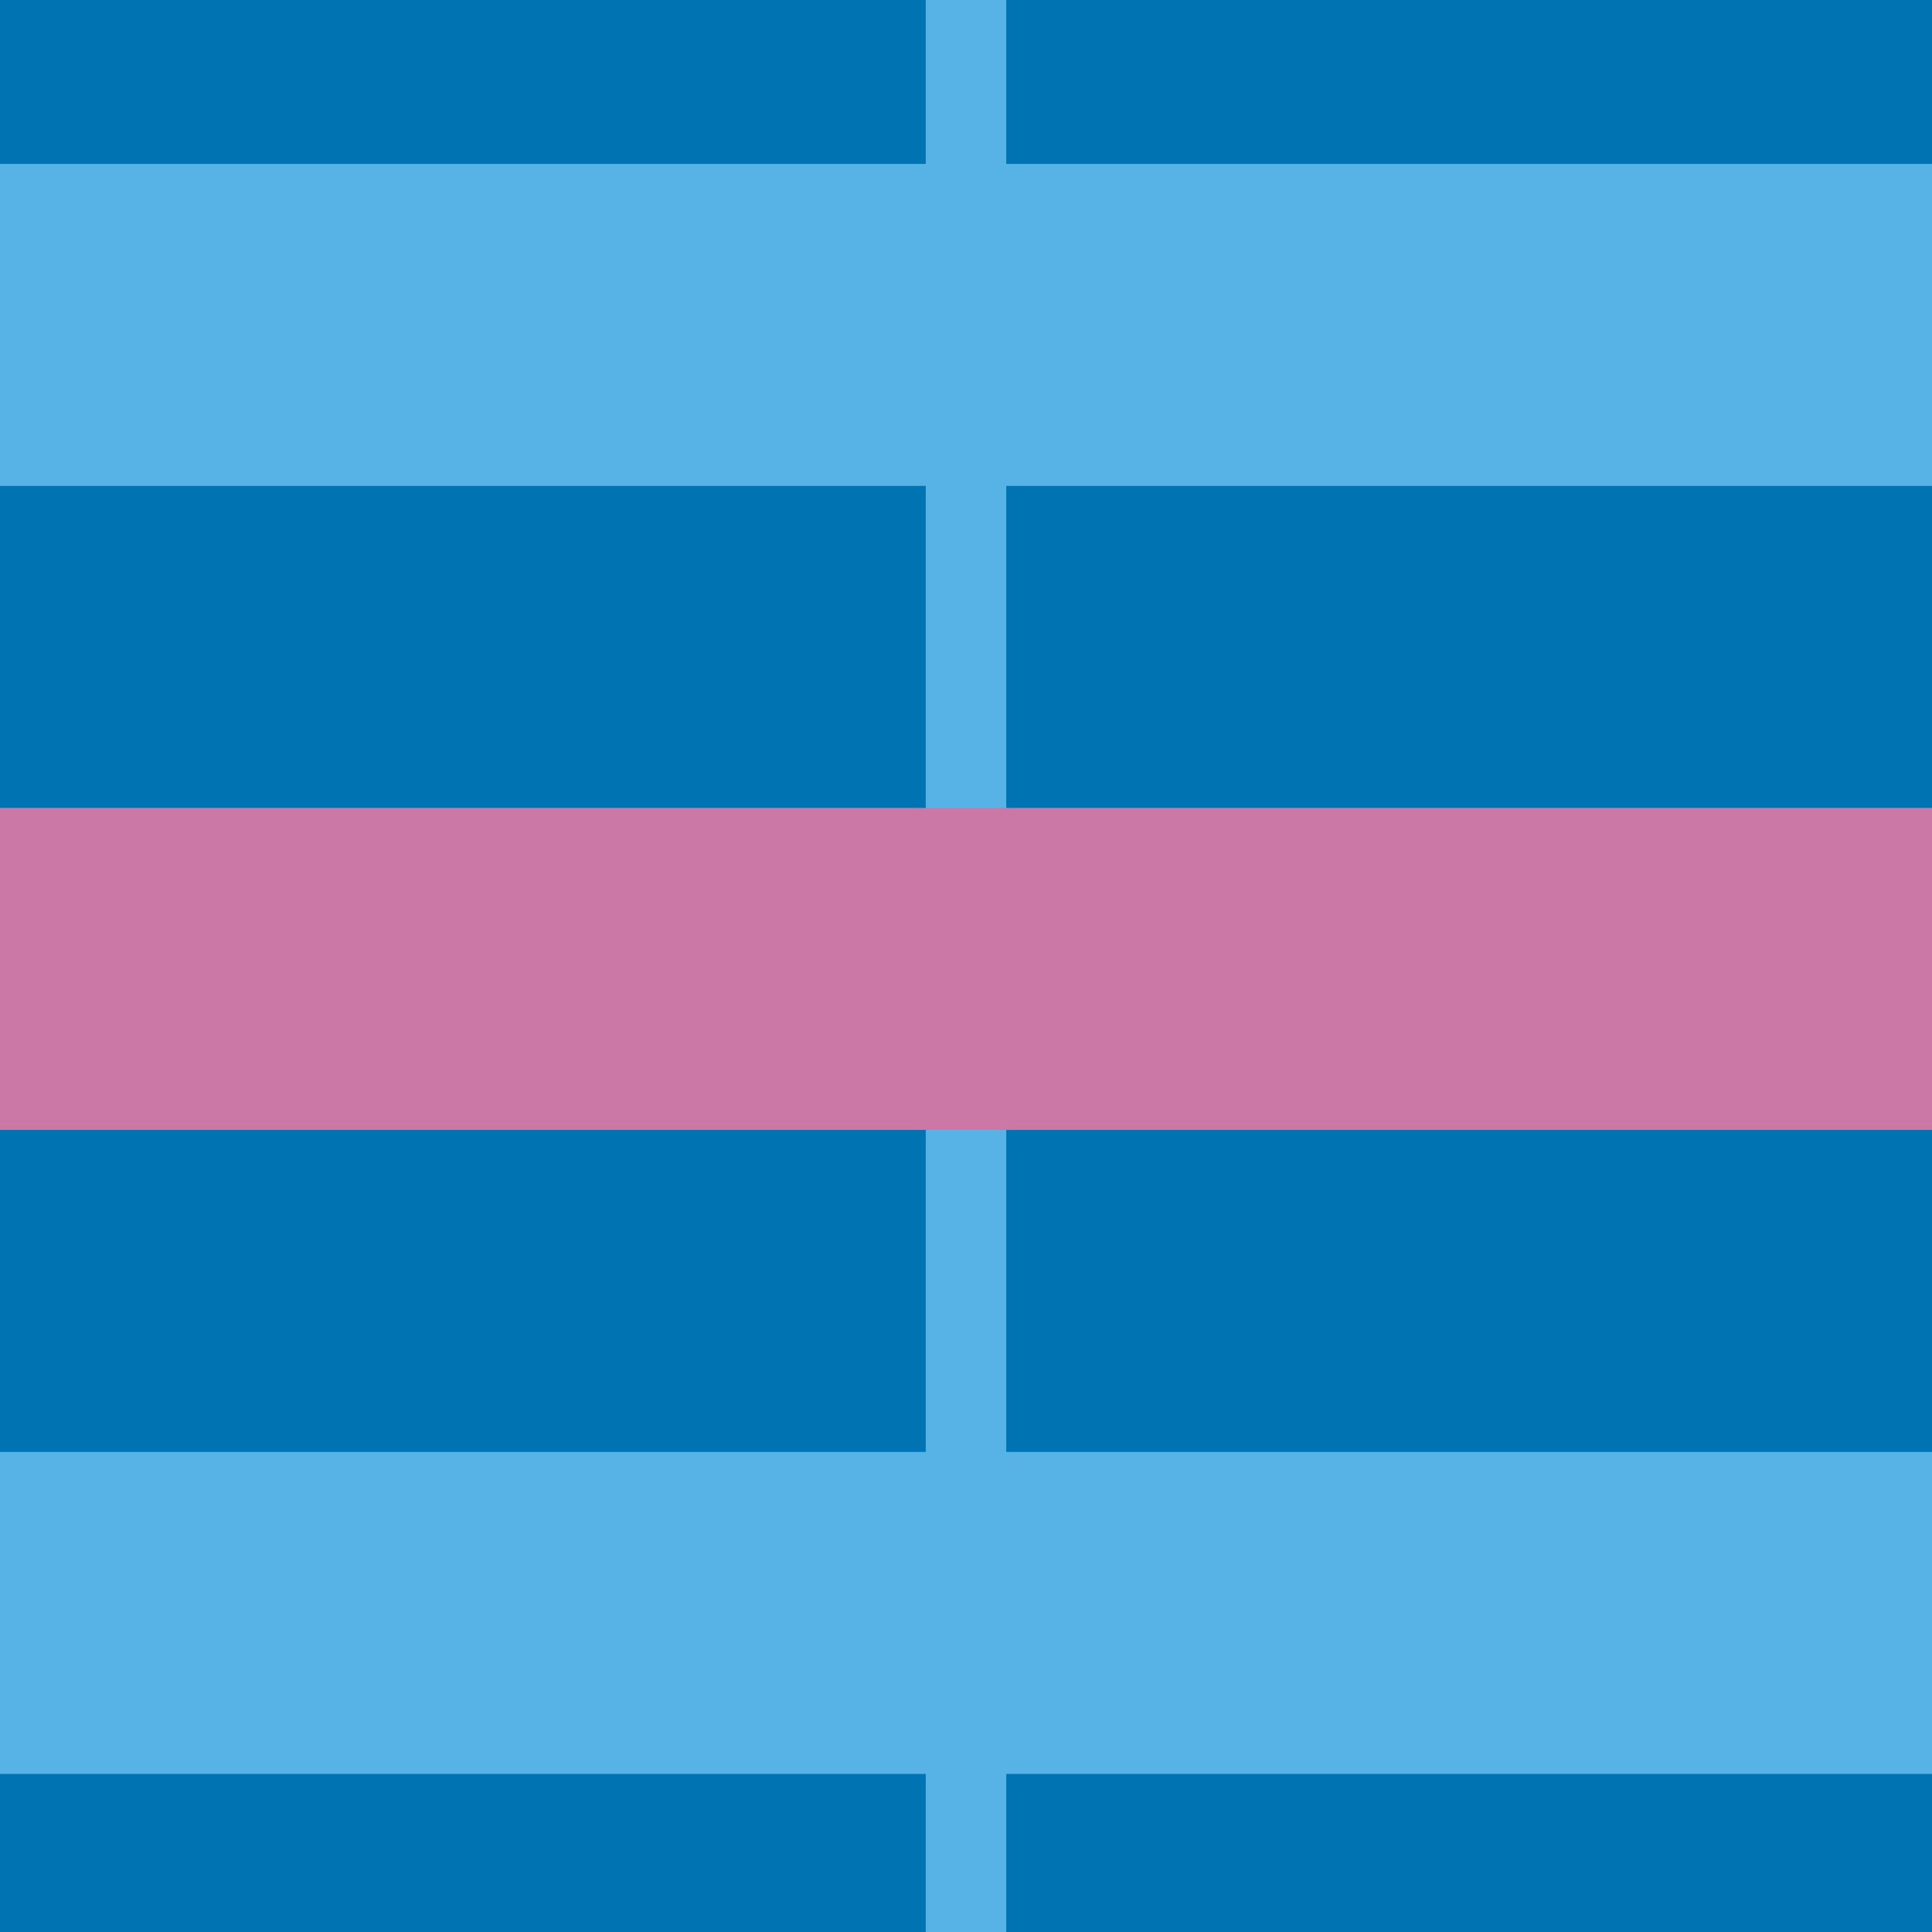 <?xml version="1.0" encoding="utf-8"?>
<!-- Generator: Adobe Illustrator 16.0.0, SVG Export Plug-In . SVG Version: 6.00 Build 0)  -->
<!DOCTYPE svg PUBLIC "-//W3C//DTD SVG 1.1//EN" "http://www.w3.org/Graphics/SVG/1.1/DTD/svg11.dtd">
<svg version="1.1" xmlns="http://www.w3.org/2000/svg" xmlns:xlink="http://www.w3.org/1999/xlink" x="0px" y="0px" width="220px"
	 height="219.999px" viewBox="0 0 220 219.999" enable-background="new 0 0 220 219.999" xml:space="preserve">
<g id="bg">
</g>
<g id="Layer_1">
	<g>
		<rect fill="#0073B3" width="220" height="219.999"/>
	</g>
	<g>
		<rect x="105.416" fill="#57B3E6" width="9.166" height="219.999"/>
	</g>
	<g>
		<rect y="165.333" fill="#57B3E6" width="220" height="36.666"/>
	</g>
	<g>
		<rect y="91.999" fill="#CC78A7" width="220" height="36.666"/>
	</g>
	<g>
		<rect y="18.666" fill="#57B3E6" width="220" height="36.665"/>
	</g>
</g>
</svg>
